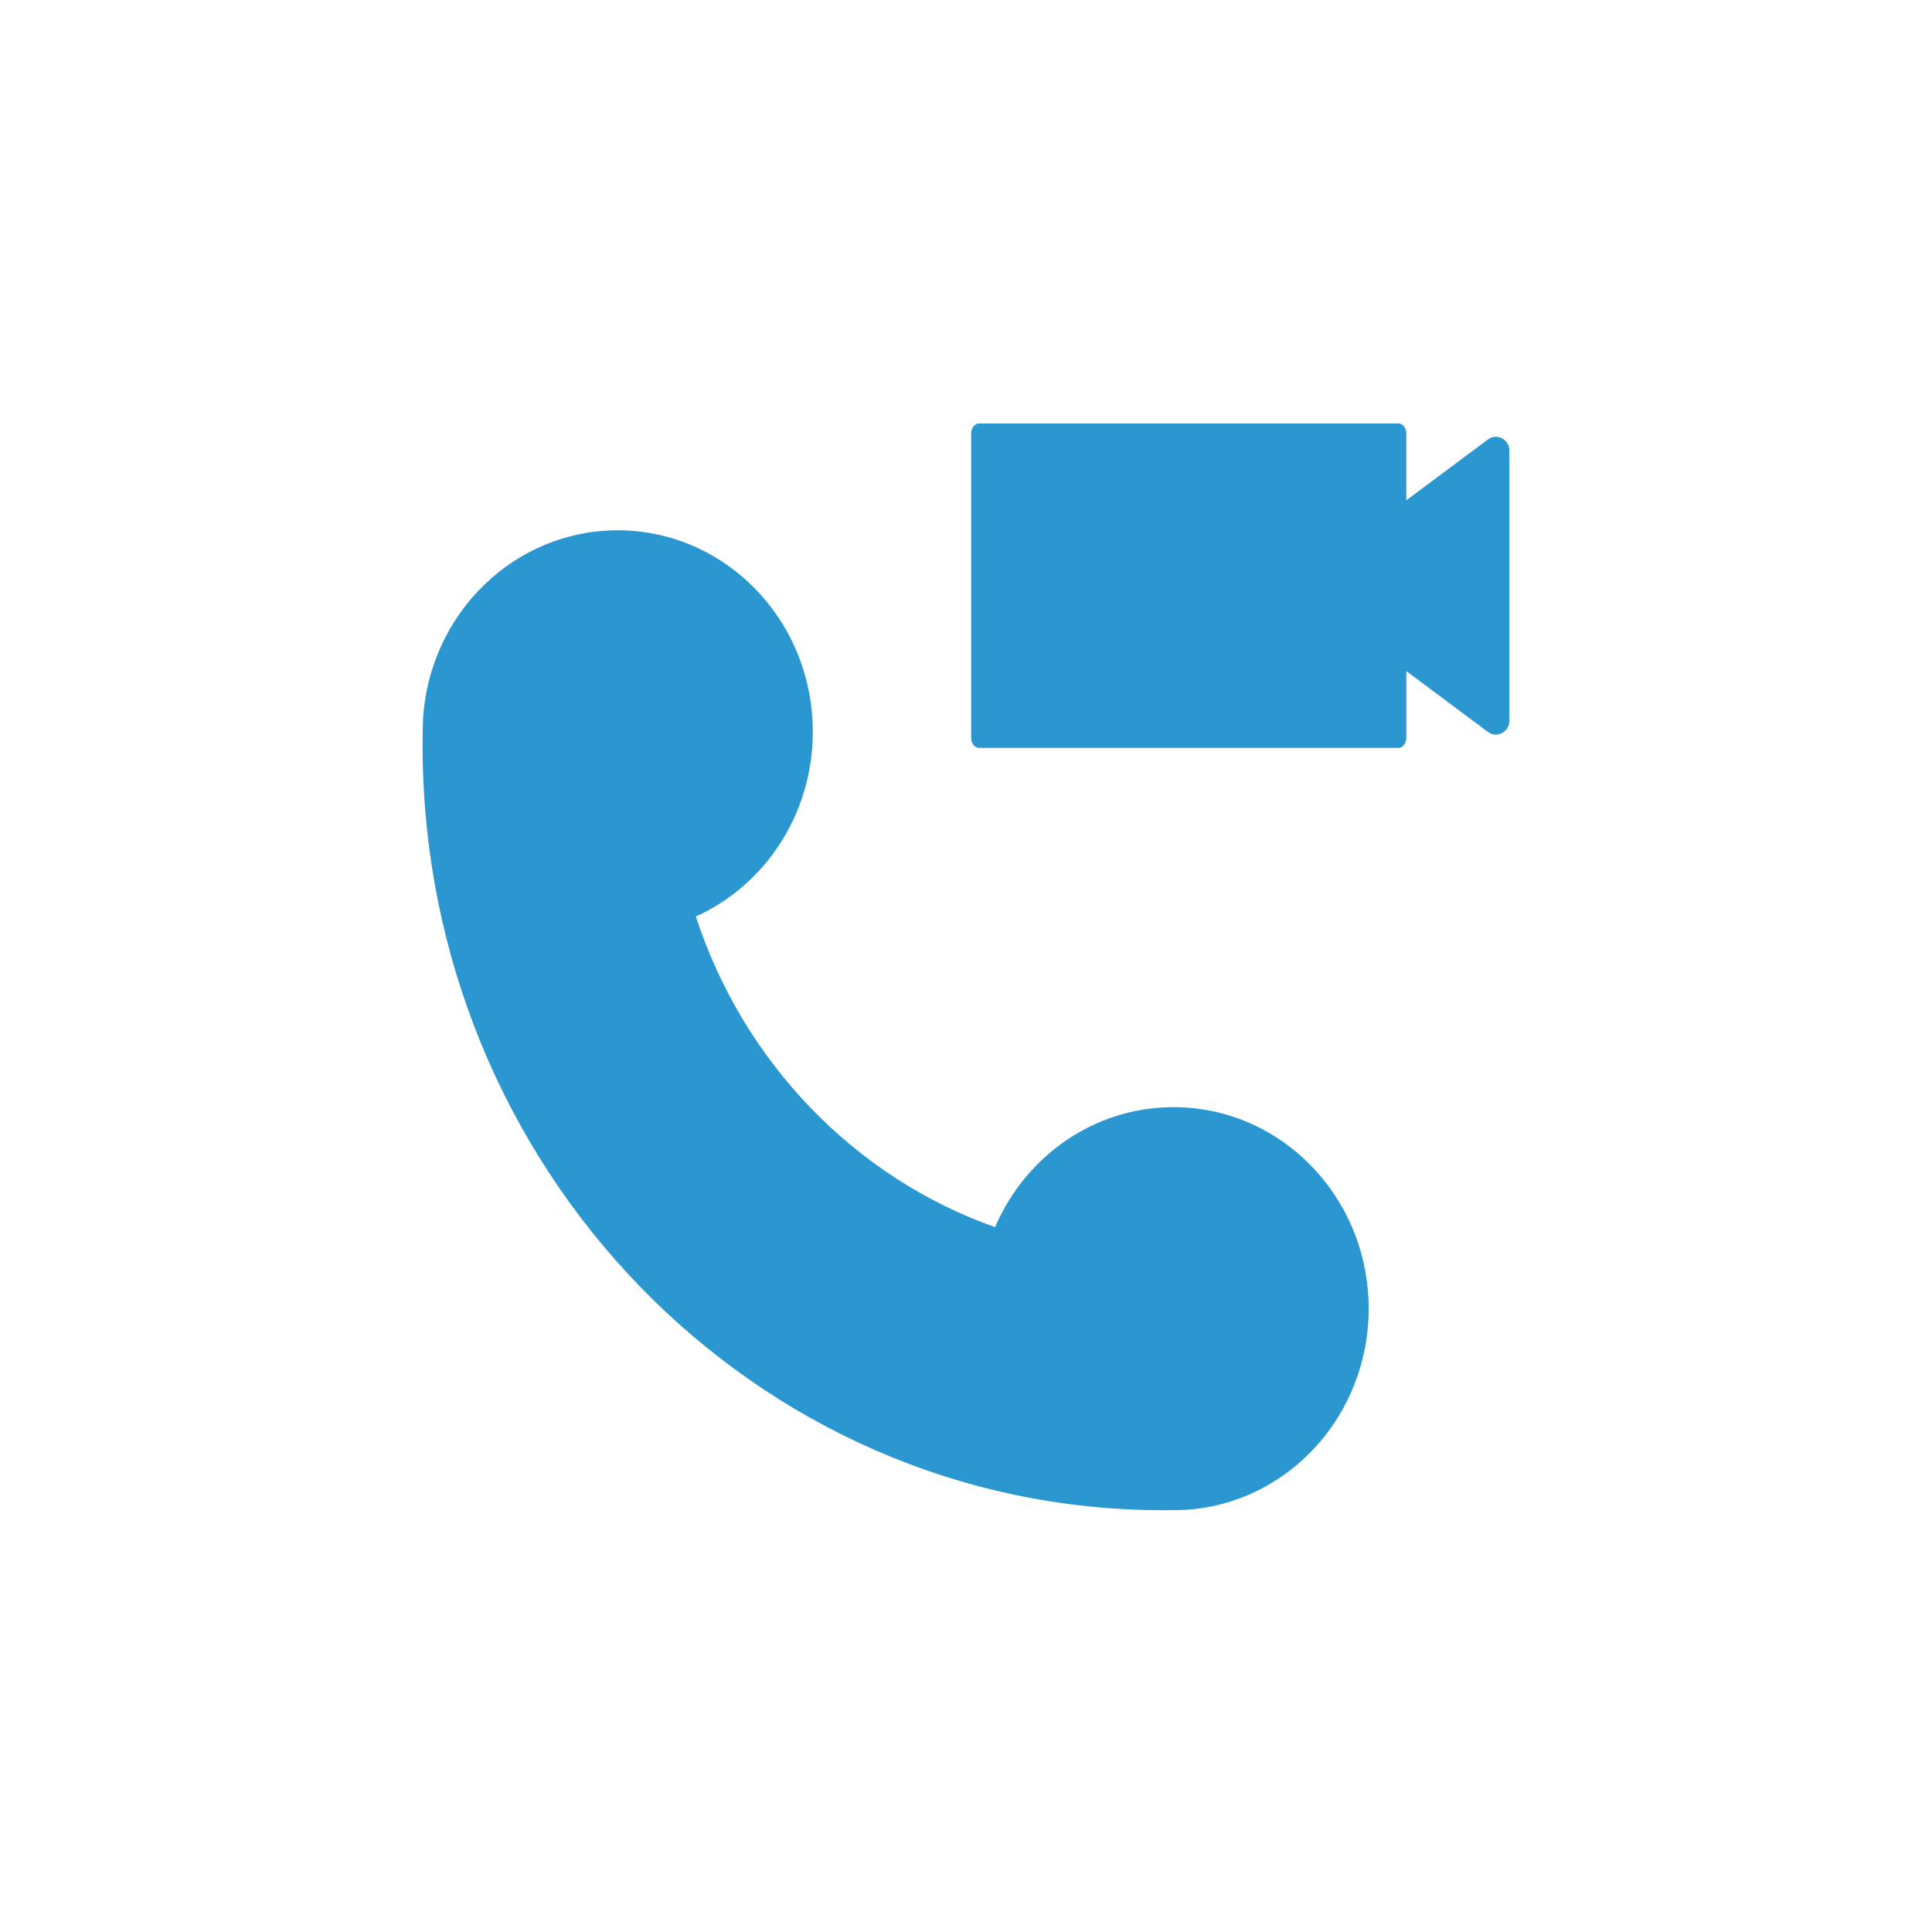 <svg class="svg-icon" style="width: 1em;height: 1em;vertical-align: middle;fill: currentColor;overflow: hidden;" viewBox="0 0 1024 1024" version="1.1" xmlns="http://www.w3.org/2000/svg"><path d="M799.98 238.75v143.34c0 5.94-6.64 9.35-11.35 5.84l-43.25-32.25v35.34c0 2.95-1.85 5.37-4.12 5.37h-222.4c-2.27 0-4.12-2.42-4.12-5.37v-161.2c0-2.95 1.85-5.37 4.12-5.37h222.39c2.27 0 4.12 2.42 4.12 5.37v35.36l43.25-32.26c4.71-3.51 11.36-0.1 11.36 5.83zM725.42 693.63c0 56.97-43.18 103.53-97.58 106.65-2.57 0.08-5.12 0.13-7.7 0.15-1.18 0.02-2.37 0.02-3.54 0.02-216.84 0-392.62-181.57-392.62-405.54 0-1.43 0-2.85 0.03-4.28v-0.32c0.03-3.27 0.11-6.54 0.23-9.79 3.65-55.57 48.44-99.45 103.15-99.45 18.25 0 35.39 4.87 50.26 13.44 31.71 18.24 53.15 53.22 53.15 93.36 0 43.79-25.5 81.41-61.99 97.89 25.16 77.15 84.07 138.28 158.58 164.66 16.08-37.47 52.38-63.61 94.61-63.61 39.08 0 73.1 22.39 90.69 55.43 8.12 15.24 12.73 32.76 12.73 51.39z" fill="#2B97D0" /></svg>